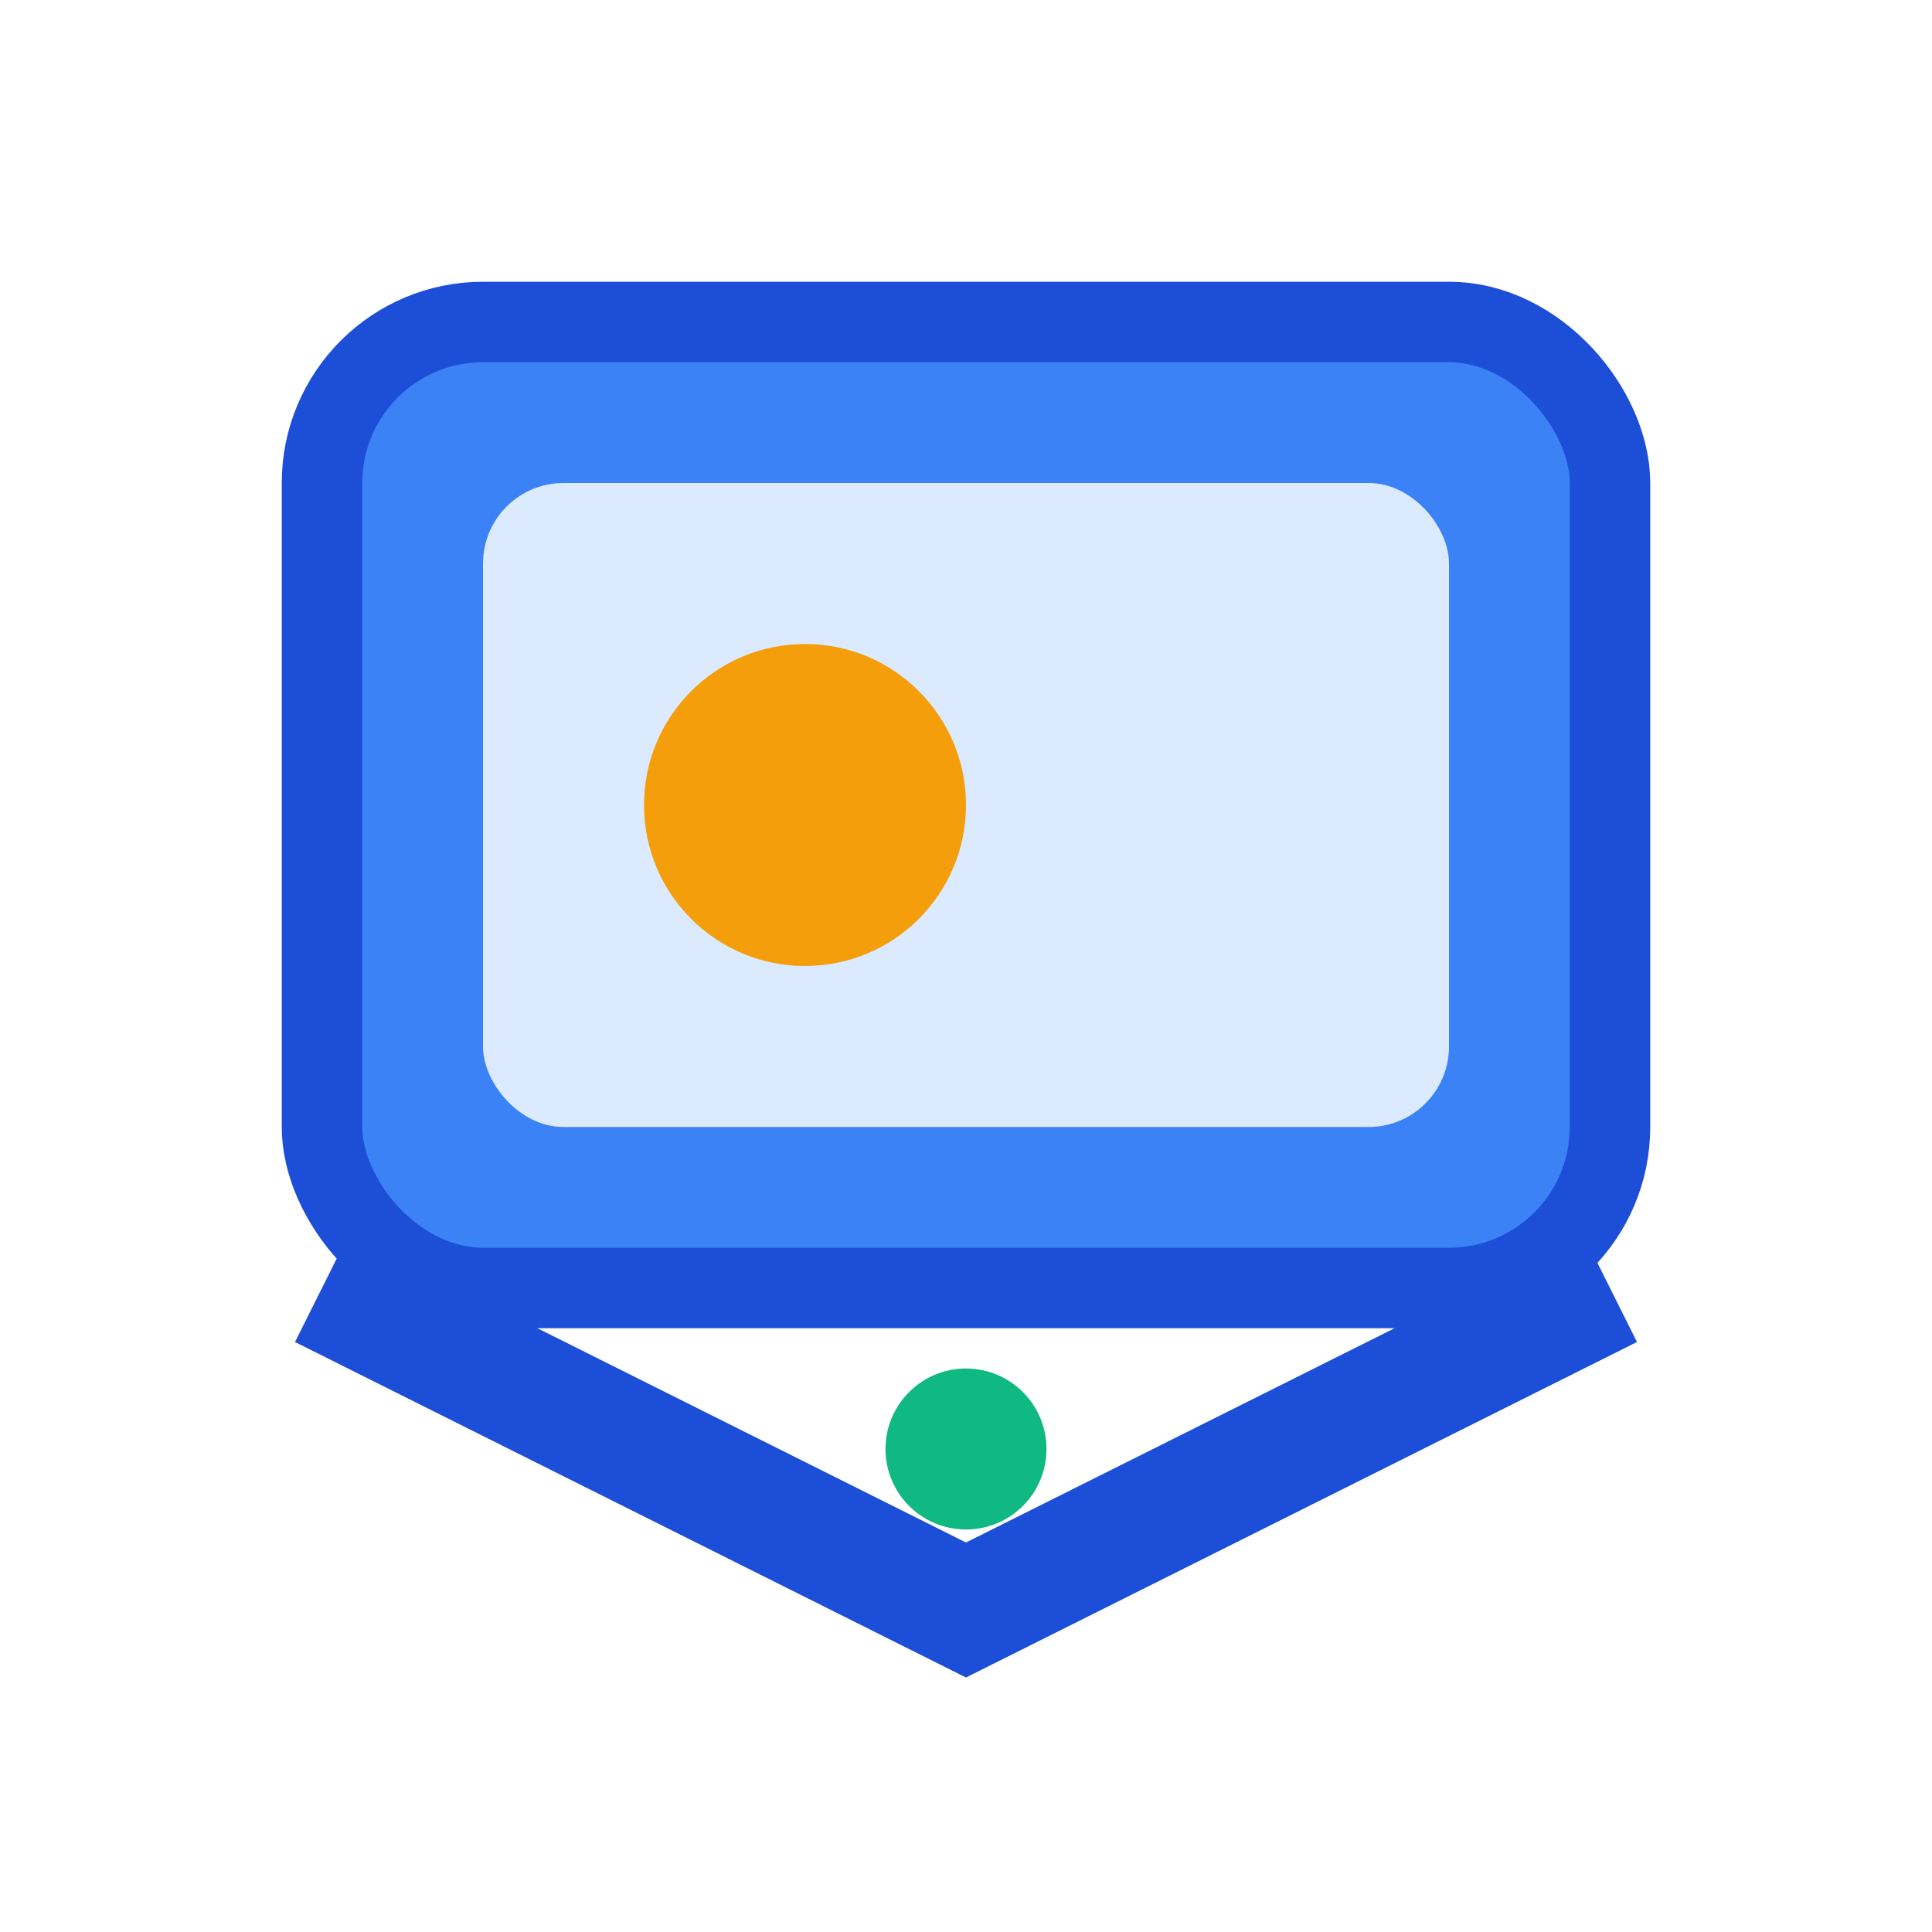 <?xml version="1.0" encoding="UTF-8"?>
<svg xmlns="http://www.w3.org/2000/svg" width="48" height="48" viewBox="0 0 48 48" fill="none">
  <rect x="8" y="8" width="32" height="24" rx="4" fill="#3B82F6" stroke="#1D4ED8" stroke-width="2"/>
  <rect x="12" y="12" width="24" height="16" rx="2" fill="#DBEAFE"/>
  <circle cx="20" cy="20" r="4" fill="#F59E0B"/>
  <path d="M8 32 L24 40 L40 32" stroke="#1D4ED8" stroke-width="3" fill="none"/>
  <circle cx="24" cy="36" r="2" fill="#10B981"/>
</svg>
